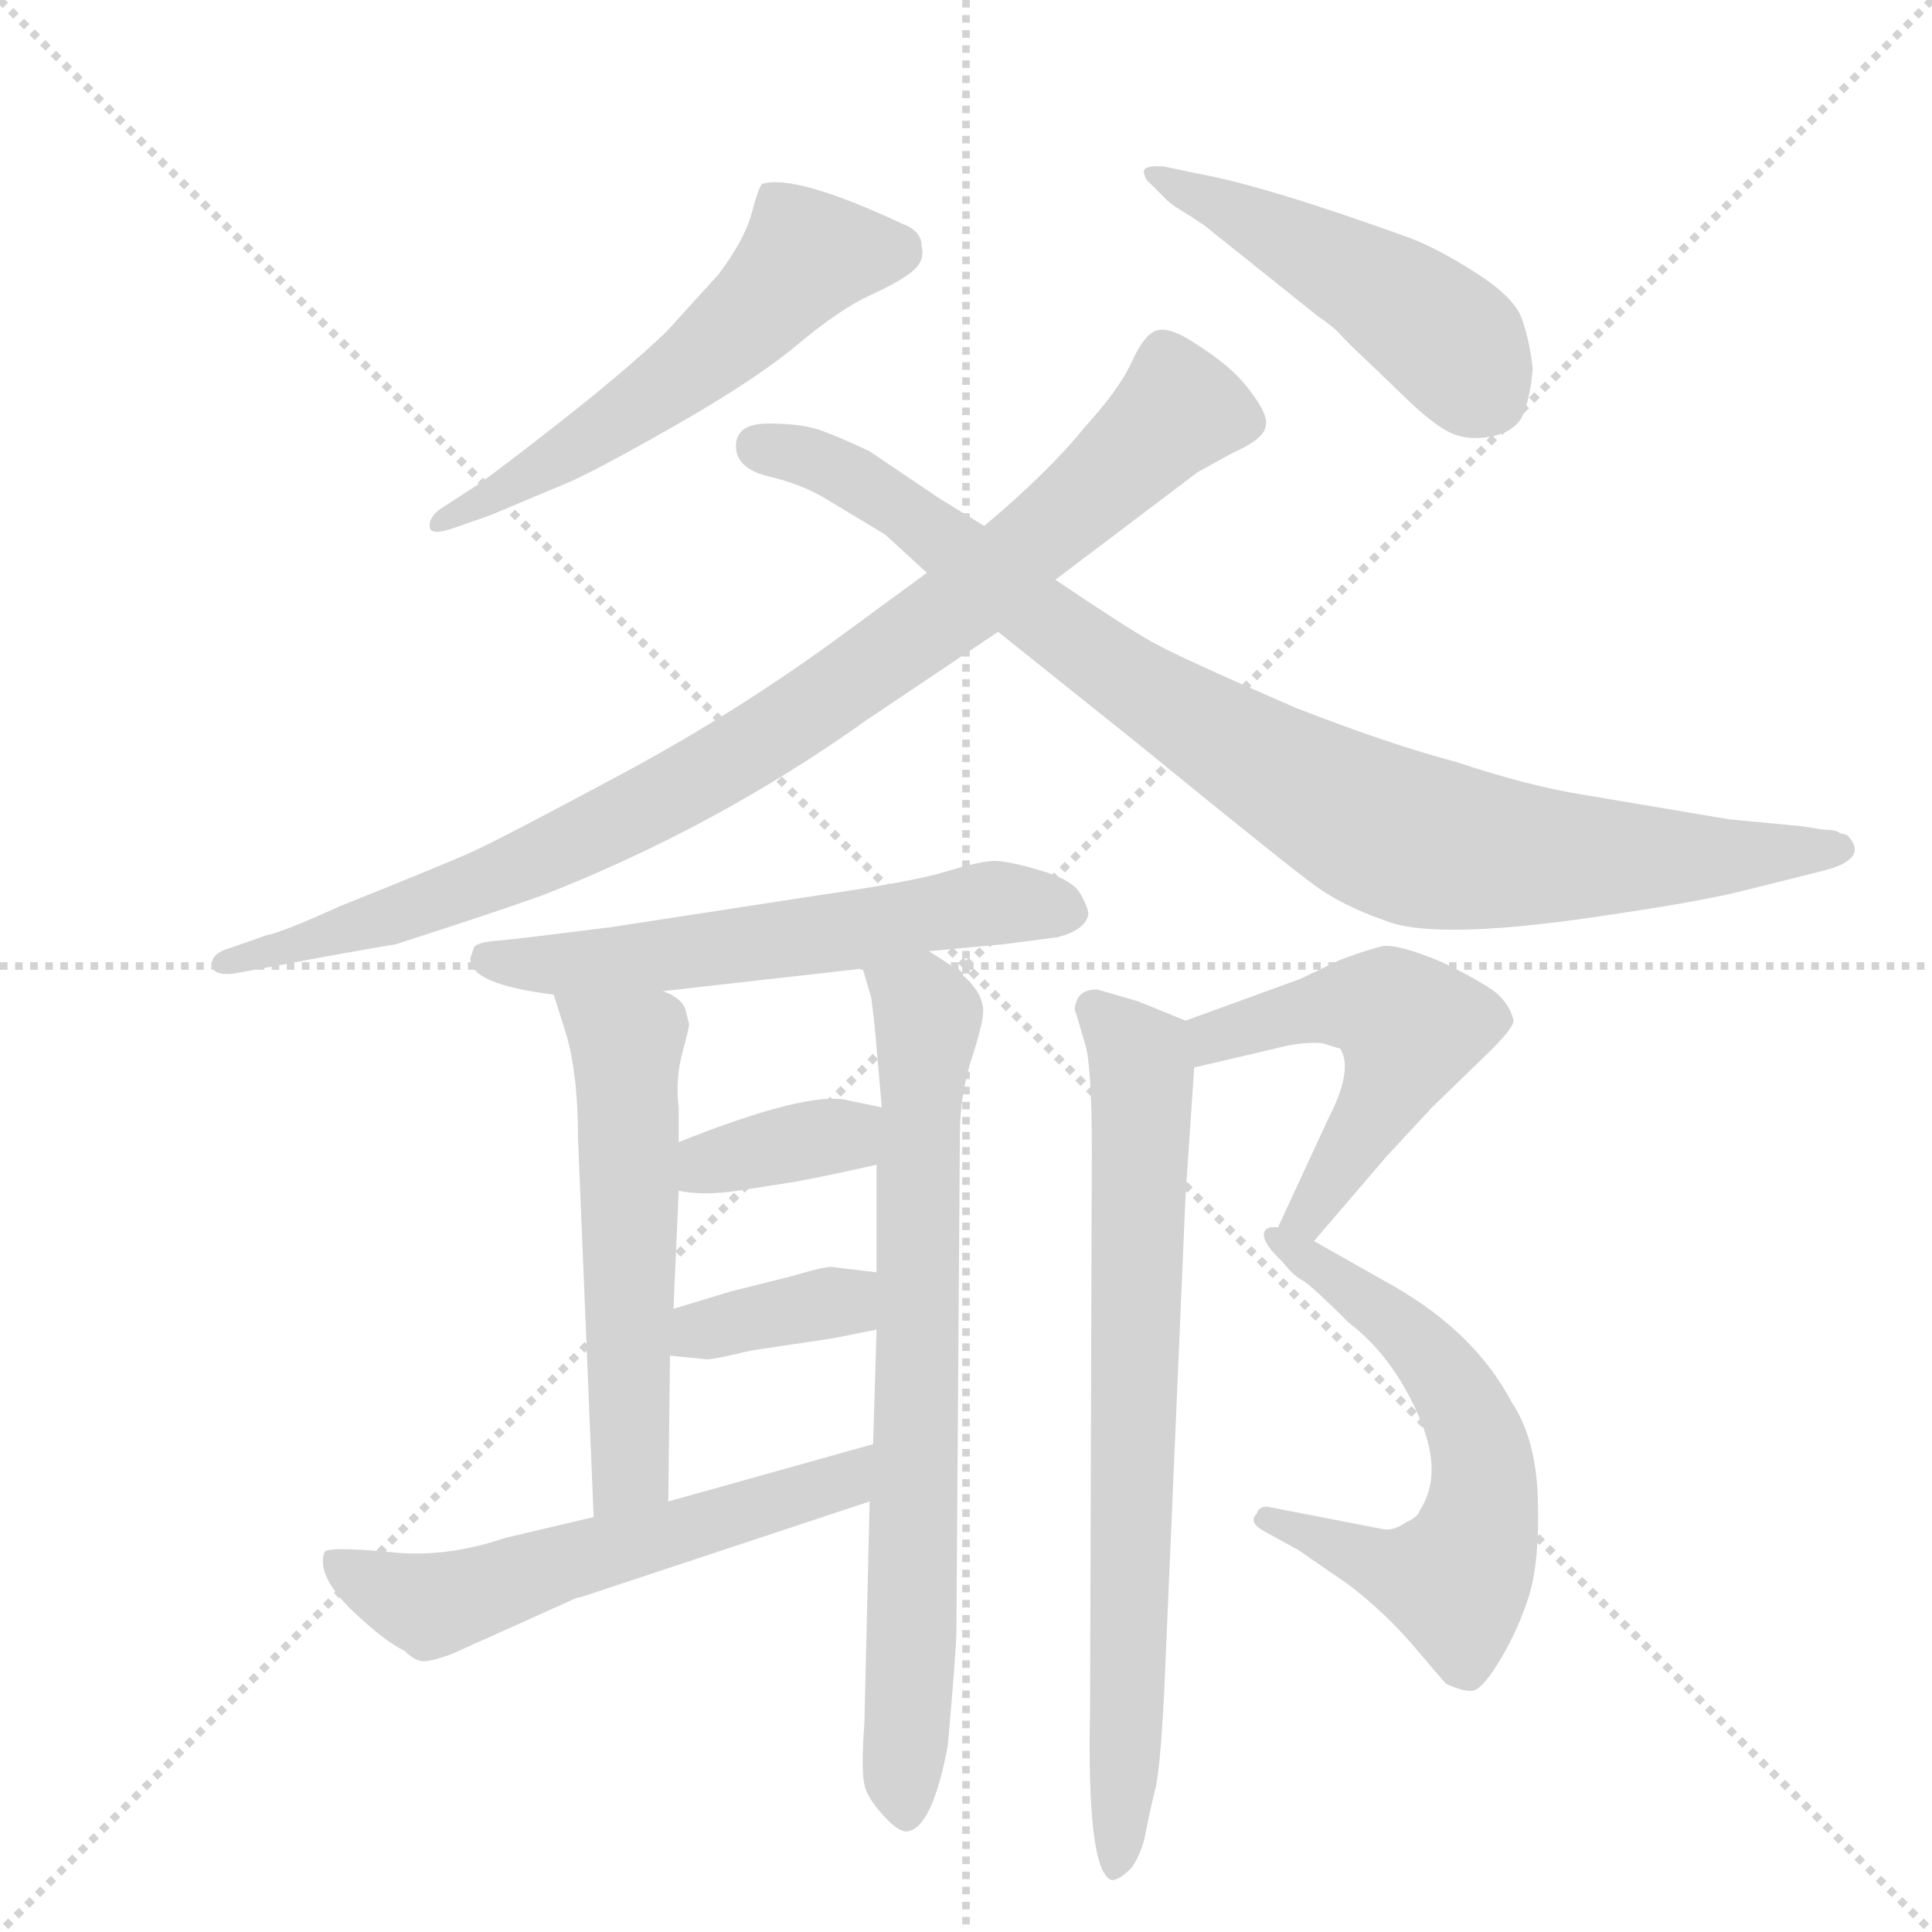 <svg version="1.1" viewBox="0 0 1024 1024" xmlns="http://www.w3.org/2000/svg">
  <g stroke="lightgray" stroke-dasharray="1,1" stroke-width="1" transform="scale(4, 4)">
    <line x1="0" y1="0" x2="256" y2="256"></line>
    <line x1="256" y1="0" x2="0" y2="256"></line>
    <line x1="128" y1="0" x2="128" y2="256"></line>
    <line x1="0" y1="128" x2="256" y2="128"></line>
  </g>
  <g transform="scale(0.92, -0.92) translate(60, -900)">
    <style type="text/css">
      
        @keyframes keyframes0 {
          from {
            stroke: blue;
            stroke-dashoffset: 570;
            stroke-width: 128;
          }
          65% {
            animation-timing-function: step-end;
            stroke: blue;
            stroke-dashoffset: 0;
            stroke-width: 128;
          }
          to {
            stroke: black;
            stroke-width: 1024;
          }
        }
        #make-me-a-hanzi-animation-0 {
          animation: keyframes0 0.714s both;
          animation-delay: 0s;
          animation-timing-function: linear;
        }
      
        @keyframes keyframes1 {
          from {
            stroke: blue;
            stroke-dashoffset: 489;
            stroke-width: 128;
          }
          61% {
            animation-timing-function: step-end;
            stroke: blue;
            stroke-dashoffset: 0;
            stroke-width: 128;
          }
          to {
            stroke: black;
            stroke-width: 1024;
          }
        }
        #make-me-a-hanzi-animation-1 {
          animation: keyframes1 0.648s both;
          animation-delay: 0.714s;
          animation-timing-function: linear;
        }
      
        @keyframes keyframes2 {
          from {
            stroke: blue;
            stroke-dashoffset: 937;
            stroke-width: 128;
          }
          75% {
            animation-timing-function: step-end;
            stroke: blue;
            stroke-dashoffset: 0;
            stroke-width: 128;
          }
          to {
            stroke: black;
            stroke-width: 1024;
          }
        }
        #make-me-a-hanzi-animation-2 {
          animation: keyframes2 1.013s both;
          animation-delay: 1.362s;
          animation-timing-function: linear;
        }
      
        @keyframes keyframes3 {
          from {
            stroke: blue;
            stroke-dashoffset: 944;
            stroke-width: 128;
          }
          75% {
            animation-timing-function: step-end;
            stroke: blue;
            stroke-dashoffset: 0;
            stroke-width: 128;
          }
          to {
            stroke: black;
            stroke-width: 1024;
          }
        }
        #make-me-a-hanzi-animation-3 {
          animation: keyframes3 1.018s both;
          animation-delay: 2.374s;
          animation-timing-function: linear;
        }
      
        @keyframes keyframes4 {
          from {
            stroke: blue;
            stroke-dashoffset: 593;
            stroke-width: 128;
          }
          66% {
            animation-timing-function: step-end;
            stroke: blue;
            stroke-dashoffset: 0;
            stroke-width: 128;
          }
          to {
            stroke: black;
            stroke-width: 1024;
          }
        }
        #make-me-a-hanzi-animation-4 {
          animation: keyframes4 0.733s both;
          animation-delay: 3.393s;
          animation-timing-function: linear;
        }
      
        @keyframes keyframes5 {
          from {
            stroke: blue;
            stroke-dashoffset: 568;
            stroke-width: 128;
          }
          65% {
            animation-timing-function: step-end;
            stroke: blue;
            stroke-dashoffset: 0;
            stroke-width: 128;
          }
          to {
            stroke: black;
            stroke-width: 1024;
          }
        }
        #make-me-a-hanzi-animation-5 {
          animation: keyframes5 0.712s both;
          animation-delay: 4.125s;
          animation-timing-function: linear;
        }
      
        @keyframes keyframes6 {
          from {
            stroke: blue;
            stroke-dashoffset: 757;
            stroke-width: 128;
          }
          71% {
            animation-timing-function: step-end;
            stroke: blue;
            stroke-dashoffset: 0;
            stroke-width: 128;
          }
          to {
            stroke: black;
            stroke-width: 1024;
          }
        }
        #make-me-a-hanzi-animation-6 {
          animation: keyframes6 0.866s both;
          animation-delay: 4.837s;
          animation-timing-function: linear;
        }
      
        @keyframes keyframes7 {
          from {
            stroke: blue;
            stroke-dashoffset: 370;
            stroke-width: 128;
          }
          55% {
            animation-timing-function: step-end;
            stroke: blue;
            stroke-dashoffset: 0;
            stroke-width: 128;
          }
          to {
            stroke: black;
            stroke-width: 1024;
          }
        }
        #make-me-a-hanzi-animation-7 {
          animation: keyframes7 0.551s both;
          animation-delay: 5.703s;
          animation-timing-function: linear;
        }
      
        @keyframes keyframes8 {
          from {
            stroke: blue;
            stroke-dashoffset: 370;
            stroke-width: 128;
          }
          55% {
            animation-timing-function: step-end;
            stroke: blue;
            stroke-dashoffset: 0;
            stroke-width: 128;
          }
          to {
            stroke: black;
            stroke-width: 1024;
          }
        }
        #make-me-a-hanzi-animation-8 {
          animation: keyframes8 0.551s both;
          animation-delay: 6.255s;
          animation-timing-function: linear;
        }
      
        @keyframes keyframes9 {
          from {
            stroke: blue;
            stroke-dashoffset: 586;
            stroke-width: 128;
          }
          66% {
            animation-timing-function: step-end;
            stroke: blue;
            stroke-dashoffset: 0;
            stroke-width: 128;
          }
          to {
            stroke: black;
            stroke-width: 1024;
          }
        }
        #make-me-a-hanzi-animation-9 {
          animation: keyframes9 0.727s both;
          animation-delay: 6.806s;
          animation-timing-function: linear;
        }
      
        @keyframes keyframes10 {
          from {
            stroke: blue;
            stroke-dashoffset: 534;
            stroke-width: 128;
          }
          63% {
            animation-timing-function: step-end;
            stroke: blue;
            stroke-dashoffset: 0;
            stroke-width: 128;
          }
          to {
            stroke: black;
            stroke-width: 1024;
          }
        }
        #make-me-a-hanzi-animation-10 {
          animation: keyframes10 0.685s both;
          animation-delay: 7.533s;
          animation-timing-function: linear;
        }
      
        @keyframes keyframes11 {
          from {
            stroke: blue;
            stroke-dashoffset: 607;
            stroke-width: 128;
          }
          66% {
            animation-timing-function: step-end;
            stroke: blue;
            stroke-dashoffset: 0;
            stroke-width: 128;
          }
          to {
            stroke: black;
            stroke-width: 1024;
          }
        }
        #make-me-a-hanzi-animation-11 {
          animation: keyframes11 0.744s both;
          animation-delay: 8.217s;
          animation-timing-function: linear;
        }
      
        @keyframes keyframes12 {
          from {
            stroke: blue;
            stroke-dashoffset: 760;
            stroke-width: 128;
          }
          71% {
            animation-timing-function: step-end;
            stroke: blue;
            stroke-dashoffset: 0;
            stroke-width: 128;
          }
          to {
            stroke: black;
            stroke-width: 1024;
          }
        }
        #make-me-a-hanzi-animation-12 {
          animation: keyframes12 0.868s both;
          animation-delay: 8.961s;
          animation-timing-function: linear;
        }
      
    </style>
    
      <path d="M 222 603 L 265 621 Q 280 627 327.5 654 Q 375 681 399.5 701.5 Q 424 722 441.5 730 Q 459 738 466 744 Q 473 750 471 758 Q 471 767 460 771 Q 398 800 379 794 Q 377 792 373 777 Q 369 762 354 742 L 324 709 Q 300 686 259 654 Q 218 622 211 618 L 194 607 Q 187 602 187.5 596.5 Q 188 591 202 596 L 222 603 Z" fill="lightgray"></path>
    
      <path d="M 823 688 Q 821 705 816.5 717 Q 812 729 790 743 Q 768 757 752 763 Q 669 793 630 800 L 611 804 Q 601 805 599 802 Q 599 797 603 794 L 613 784 Q 615 782 625 776 L 634 770 L 699 718 Q 708 712 712.5 707 Q 717 702 724.5 695 Q 732 688 749 671.5 Q 766 655 776 650.5 Q 786 646 799 648.5 Q 812 651 817 660 Q 822 672 823 688 Z" fill="lightgray"></path>
    
      <path d="M 548 566 L 630 628 L 650 639 Q 668 647 669 654 Q 671 659 664 669.5 Q 657 680 648.5 687.5 Q 640 695 626.5 703.5 Q 613 712 606 709.5 Q 599 707 592 691.5 Q 585 676 565 654 Q 544 628 507 597 L 474 570 L 429 537 Q 367 491 298 454 Q 229 417 212.5 409.5 Q 196 402 136 378 Q 103 363 93 361 L 73 354 Q 62 351 62 344.5 Q 62 338 74 339 L 96 343 Q 138 351 168 356 Q 224 374 252 384 Q 352 423 439 485 L 515 536 L 548 566 Z" fill="lightgray"></path>
    
      <path d="M 978 424 L 936 428 L 853 442 Q 821 447 779 461 Q 741 471 687 492 Q 620 521 604 530 Q 588 539 548 566 L 507 597 L 481 613 L 441 640 Q 422 649 411.5 652.5 Q 401 656 382.5 656 Q 364 656 364 643 Q 364 630 383 625.5 Q 402 621 416 612.5 Q 430 604 450 592 L 474 570 L 515 536 L 595 472 Q 682 401 698 389.5 Q 714 378 737 370 Q 767 357 874 374 Q 922 381 949 388 L 989 398 Q 1018 405 1004 419 L 1000 420 Q 998 422 991 422 L 978 424 Z" fill="lightgray"></path>
    
      <path d="M 475 352 L 518 356 L 549 360 Q 565 364 567 373 Q 567 377 562.5 385 Q 558 393 539.5 398.5 Q 521 404 513 404 Q 505 404 485.5 398 Q 466 392 410 384 L 293 366 Q 238 359 226 358 Q 214 357 213 354 L 211 348 Q 210 333 259 327 L 322 329 L 437 342 L 475 352 Z" fill="lightgray"></path>
    
      <path d="M 259 327 L 265 308 Q 273 284 273 244 L 282 26 C 283 -4 325 5 325 35 L 326 119 L 328 146 L 331 214 L 331 242 L 331 262 Q 329 278 333 293 Q 337 308 337 310 L 335 318 Q 333 325 322 329 C 296 344 250 356 259 327 Z" fill="lightgray"></path>
    
      <path d="M 441 35 L 438 -92 Q 436 -120 438 -128 Q 439 -135 449 -146 Q 458 -156 463 -155 Q 477 -153 486 -106 Q 491 -50 491 -39 L 493 246 Q 493 271 501 294 Q 508 316 506 321 Q 504 335 475 352 C 450 368 429 371 437 342 L 442 325 L 444 308 L 448 262 L 445 229 L 445 167 L 445 134 L 443 68 L 441 35 Z" fill="lightgray"></path>
    
      <path d="M 448 262 L 429 266 Q 406 272 331 242 C 303 231 301 219 331 214 Q 345 211 365 214 L 397 219 Q 414 222 445 229 C 474 236 477 256 448 262 Z" fill="lightgray"></path>
    
      <path d="M 326 119 L 346 117 Q 348 116 373 122 L 420 129 L 445 134 C 474 140 475 163 445 167 L 420 170 Q 417 171 397 165 L 361 156 L 328 146 C 299 137 296 122 326 119 Z" fill="lightgray"></path>
    
      <path d="M 282 26 L 231 14 Q 196 2 163 6 Q 130 9 127 6 Q 122 -7 142 -27 Q 162 -46 173 -51 Q 180 -58 186 -57 Q 192 -56 200 -53 L 269 -22 Q 273 -20 275 -20 L 441 35 C 469 44 472 76 443 68 L 325 35 L 282 26 Z" fill="lightgray"></path>
    
      <path d="M 697 185 L 739 234 L 765 262 L 799 295 Q 812 308 812 312 Q 810 321 802 328 Q 793 335 770 346 Q 746 356 737 355 Q 728 353 712 347 L 689 336 L 623 312 C 595 302 599 278 628 285 L 675 296 Q 690 300 702 299 Q 711 296 712 296 Q 720 284 705 255 L 674 188 Q 672 184 672 182 Q 672 180 679 173 C 683 168 683 168 697 185 Z" fill="lightgray"></path>
    
      <path d="M 679 173 Q 685 165 691 162 Q 697 158 717 138 Q 742 119 757 85 Q 772 51 758 30 Q 757 26 750 23 Q 743 18 737 19 L 670 32 Q 665 32 664 28 Q 659 23 668 18 L 688 7 L 717 -13 Q 738 -29 755 -49 Q 772 -69 773 -70 Q 784 -75 789 -74 Q 795 -72 805 -55 Q 815 -38 821 -19 Q 827 1 826 36 Q 825 71 811 92 Q 790 132 743 159 L 697 185 C 671 200 657 193 679 173 Z" fill="lightgray"></path>
    
      <path d="M 623 312 L 596 323 L 572 330 Q 564 330 561 325 Q 558 319 560 316 L 565 299 Q 569 287 569 238 L 568 -84 Q 566 -177 580 -183 Q 584 -184 592 -176 Q 598 -167 600 -156 Q 602 -145 606 -129 Q 609 -113 611 -68 L 623 211 L 628 285 C 630 309 630 309 623 312 Z" fill="lightgray"></path>
    
    
      <clipPath id="make-me-a-hanzi-clip-0">
        <path d="M 222 603 L 265 621 Q 280 627 327.5 654 Q 375 681 399.5 701.5 Q 424 722 441.5 730 Q 459 738 466 744 Q 473 750 471 758 Q 471 767 460 771 Q 398 800 379 794 Q 377 792 373 777 Q 369 762 354 742 L 324 709 Q 300 686 259 654 Q 218 622 211 618 L 194 607 Q 187 602 187.5 596.5 Q 188 591 202 596 L 222 603 Z"></path>
      </clipPath>
      <path clip-path="url(#make-me-a-hanzi-clip-0)" d="M 457 757 L 405 753 L 324 677 L 195 599" fill="none" id="make-me-a-hanzi-animation-0" stroke-dasharray="442 884" stroke-linecap="round"></path>
    
      <clipPath id="make-me-a-hanzi-clip-1">
        <path d="M 823 688 Q 821 705 816.5 717 Q 812 729 790 743 Q 768 757 752 763 Q 669 793 630 800 L 611 804 Q 601 805 599 802 Q 599 797 603 794 L 613 784 Q 615 782 625 776 L 634 770 L 699 718 Q 708 712 712.5 707 Q 717 702 724.5 695 Q 732 688 749 671.5 Q 766 655 776 650.5 Q 786 646 799 648.5 Q 812 651 817 660 Q 822 672 823 688 Z"></path>
      </clipPath>
      <path clip-path="url(#make-me-a-hanzi-clip-1)" d="M 605 800 L 733 735 L 779 700 L 796 673" fill="none" id="make-me-a-hanzi-animation-1" stroke-dasharray="361 722" stroke-linecap="round"></path>
    
      <clipPath id="make-me-a-hanzi-clip-2">
        <path d="M 548 566 L 630 628 L 650 639 Q 668 647 669 654 Q 671 659 664 669.5 Q 657 680 648.5 687.5 Q 640 695 626.5 703.5 Q 613 712 606 709.5 Q 599 707 592 691.5 Q 585 676 565 654 Q 544 628 507 597 L 474 570 L 429 537 Q 367 491 298 454 Q 229 417 212.5 409.5 Q 196 402 136 378 Q 103 363 93 361 L 73 354 Q 62 351 62 344.5 Q 62 338 74 339 L 96 343 Q 138 351 168 356 Q 224 374 252 384 Q 352 423 439 485 L 515 536 L 548 566 Z"></path>
      </clipPath>
      <path clip-path="url(#make-me-a-hanzi-clip-2)" d="M 658 657 L 618 662 L 494 553 L 395 483 L 330 445 L 189 380 L 70 346" fill="none" id="make-me-a-hanzi-animation-2" stroke-dasharray="809 1618" stroke-linecap="round"></path>
    
      <clipPath id="make-me-a-hanzi-clip-3">
        <path d="M 978 424 L 936 428 L 853 442 Q 821 447 779 461 Q 741 471 687 492 Q 620 521 604 530 Q 588 539 548 566 L 507 597 L 481 613 L 441 640 Q 422 649 411.5 652.5 Q 401 656 382.5 656 Q 364 656 364 643 Q 364 630 383 625.5 Q 402 621 416 612.5 Q 430 604 450 592 L 474 570 L 515 536 L 595 472 Q 682 401 698 389.5 Q 714 378 737 370 Q 767 357 874 374 Q 922 381 949 388 L 989 398 Q 1018 405 1004 419 L 1000 420 Q 998 422 991 422 L 978 424 Z"></path>
      </clipPath>
      <path clip-path="url(#make-me-a-hanzi-clip-3)" d="M 378 642 L 410 635 L 446 616 L 622 487 L 738 422 L 785 410 L 858 405 L 1000 411" fill="none" id="make-me-a-hanzi-animation-3" stroke-dasharray="816 1632" stroke-linecap="round"></path>
    
      <clipPath id="make-me-a-hanzi-clip-4">
        <path d="M 475 352 L 518 356 L 549 360 Q 565 364 567 373 Q 567 377 562.5 385 Q 558 393 539.5 398.5 Q 521 404 513 404 Q 505 404 485.5 398 Q 466 392 410 384 L 293 366 Q 238 359 226 358 Q 214 357 213 354 L 211 348 Q 210 333 259 327 L 322 329 L 437 342 L 475 352 Z"></path>
      </clipPath>
      <path clip-path="url(#make-me-a-hanzi-clip-4)" d="M 221 348 L 251 343 L 314 348 L 515 380 L 555 375" fill="none" id="make-me-a-hanzi-animation-4" stroke-dasharray="465 930" stroke-linecap="round"></path>
    
      <clipPath id="make-me-a-hanzi-clip-5">
        <path d="M 259 327 L 265 308 Q 273 284 273 244 L 282 26 C 283 -4 325 5 325 35 L 326 119 L 328 146 L 331 214 L 331 242 L 331 262 Q 329 278 333 293 Q 337 308 337 310 L 335 318 Q 333 325 322 329 C 296 344 250 356 259 327 Z"></path>
      </clipPath>
      <path clip-path="url(#make-me-a-hanzi-clip-5)" d="M 267 324 L 301 297 L 303 53 L 288 34" fill="none" id="make-me-a-hanzi-animation-5" stroke-dasharray="440 880" stroke-linecap="round"></path>
    
      <clipPath id="make-me-a-hanzi-clip-6">
        <path d="M 441 35 L 438 -92 Q 436 -120 438 -128 Q 439 -135 449 -146 Q 458 -156 463 -155 Q 477 -153 486 -106 Q 491 -50 491 -39 L 493 246 Q 493 271 501 294 Q 508 316 506 321 Q 504 335 475 352 C 450 368 429 371 437 342 L 442 325 L 444 308 L 448 262 L 445 229 L 445 167 L 445 134 L 443 68 L 441 35 Z"></path>
      </clipPath>
      <path clip-path="url(#make-me-a-hanzi-clip-6)" d="M 444 340 L 471 322 L 475 311 L 469 243 L 462 -146" fill="none" id="make-me-a-hanzi-animation-6" stroke-dasharray="629 1258" stroke-linecap="round"></path>
    
      <clipPath id="make-me-a-hanzi-clip-7">
        <path d="M 448 262 L 429 266 Q 406 272 331 242 C 303 231 301 219 331 214 Q 345 211 365 214 L 397 219 Q 414 222 445 229 C 474 236 477 256 448 262 Z"></path>
      </clipPath>
      <path clip-path="url(#make-me-a-hanzi-clip-7)" d="M 337 221 L 349 231 L 429 247 L 442 257" fill="none" id="make-me-a-hanzi-animation-7" stroke-dasharray="242 484" stroke-linecap="round"></path>
    
      <clipPath id="make-me-a-hanzi-clip-8">
        <path d="M 326 119 L 346 117 Q 348 116 373 122 L 420 129 L 445 134 C 474 140 475 163 445 167 L 420 170 Q 417 171 397 165 L 361 156 L 328 146 C 299 137 296 122 326 119 Z"></path>
      </clipPath>
      <path clip-path="url(#make-me-a-hanzi-clip-8)" d="M 332 125 L 371 141 L 424 150 L 438 162" fill="none" id="make-me-a-hanzi-animation-8" stroke-dasharray="242 484" stroke-linecap="round"></path>
    
      <clipPath id="make-me-a-hanzi-clip-9">
        <path d="M 282 26 L 231 14 Q 196 2 163 6 Q 130 9 127 6 Q 122 -7 142 -27 Q 162 -46 173 -51 Q 180 -58 186 -57 Q 192 -56 200 -53 L 269 -22 Q 273 -20 275 -20 L 441 35 C 469 44 472 76 443 68 L 325 35 L 282 26 Z"></path>
      </clipPath>
      <path clip-path="url(#make-me-a-hanzi-clip-9)" d="M 131 1 L 162 -17 L 195 -24 L 425 47 L 436 63" fill="none" id="make-me-a-hanzi-animation-9" stroke-dasharray="458 916" stroke-linecap="round"></path>
    
      <clipPath id="make-me-a-hanzi-clip-10">
        <path d="M 697 185 L 739 234 L 765 262 L 799 295 Q 812 308 812 312 Q 810 321 802 328 Q 793 335 770 346 Q 746 356 737 355 Q 728 353 712 347 L 689 336 L 623 312 C 595 302 599 278 628 285 L 675 296 Q 690 300 702 299 Q 711 296 712 296 Q 720 284 705 255 L 674 188 Q 672 184 672 182 Q 672 180 679 173 C 683 168 683 168 697 185 Z"></path>
      </clipPath>
      <path clip-path="url(#make-me-a-hanzi-clip-10)" d="M 632 293 L 648 306 L 717 322 L 740 318 L 752 307 L 735 264 L 680 180" fill="none" id="make-me-a-hanzi-animation-10" stroke-dasharray="406 812" stroke-linecap="round"></path>
    
      <clipPath id="make-me-a-hanzi-clip-11">
        <path d="M 679 173 Q 685 165 691 162 Q 697 158 717 138 Q 742 119 757 85 Q 772 51 758 30 Q 757 26 750 23 Q 743 18 737 19 L 670 32 Q 665 32 664 28 Q 659 23 668 18 L 688 7 L 717 -13 Q 738 -29 755 -49 Q 772 -69 773 -70 Q 784 -75 789 -74 Q 795 -72 805 -55 Q 815 -38 821 -19 Q 827 1 826 36 Q 825 71 811 92 Q 790 132 743 159 L 697 185 C 671 200 657 193 679 173 Z"></path>
      </clipPath>
      <path clip-path="url(#make-me-a-hanzi-clip-11)" d="M 685 173 L 698 172 L 764 119 L 790 73 L 794 28 L 778 -10 L 735 -2 L 670 25" fill="none" id="make-me-a-hanzi-animation-11" stroke-dasharray="479 958" stroke-linecap="round"></path>
    
      <clipPath id="make-me-a-hanzi-clip-12">
        <path d="M 623 312 L 596 323 L 572 330 Q 564 330 561 325 Q 558 319 560 316 L 565 299 Q 569 287 569 238 L 568 -84 Q 566 -177 580 -183 Q 584 -184 592 -176 Q 598 -167 600 -156 Q 602 -145 606 -129 Q 609 -113 611 -68 L 623 211 L 628 285 C 630 309 630 309 623 312 Z"></path>
      </clipPath>
      <path clip-path="url(#make-me-a-hanzi-clip-12)" d="M 571 319 L 593 296 L 598 280 L 584 -175" fill="none" id="make-me-a-hanzi-animation-12" stroke-dasharray="632 1264" stroke-linecap="round"></path>
    
  </g>
</svg>